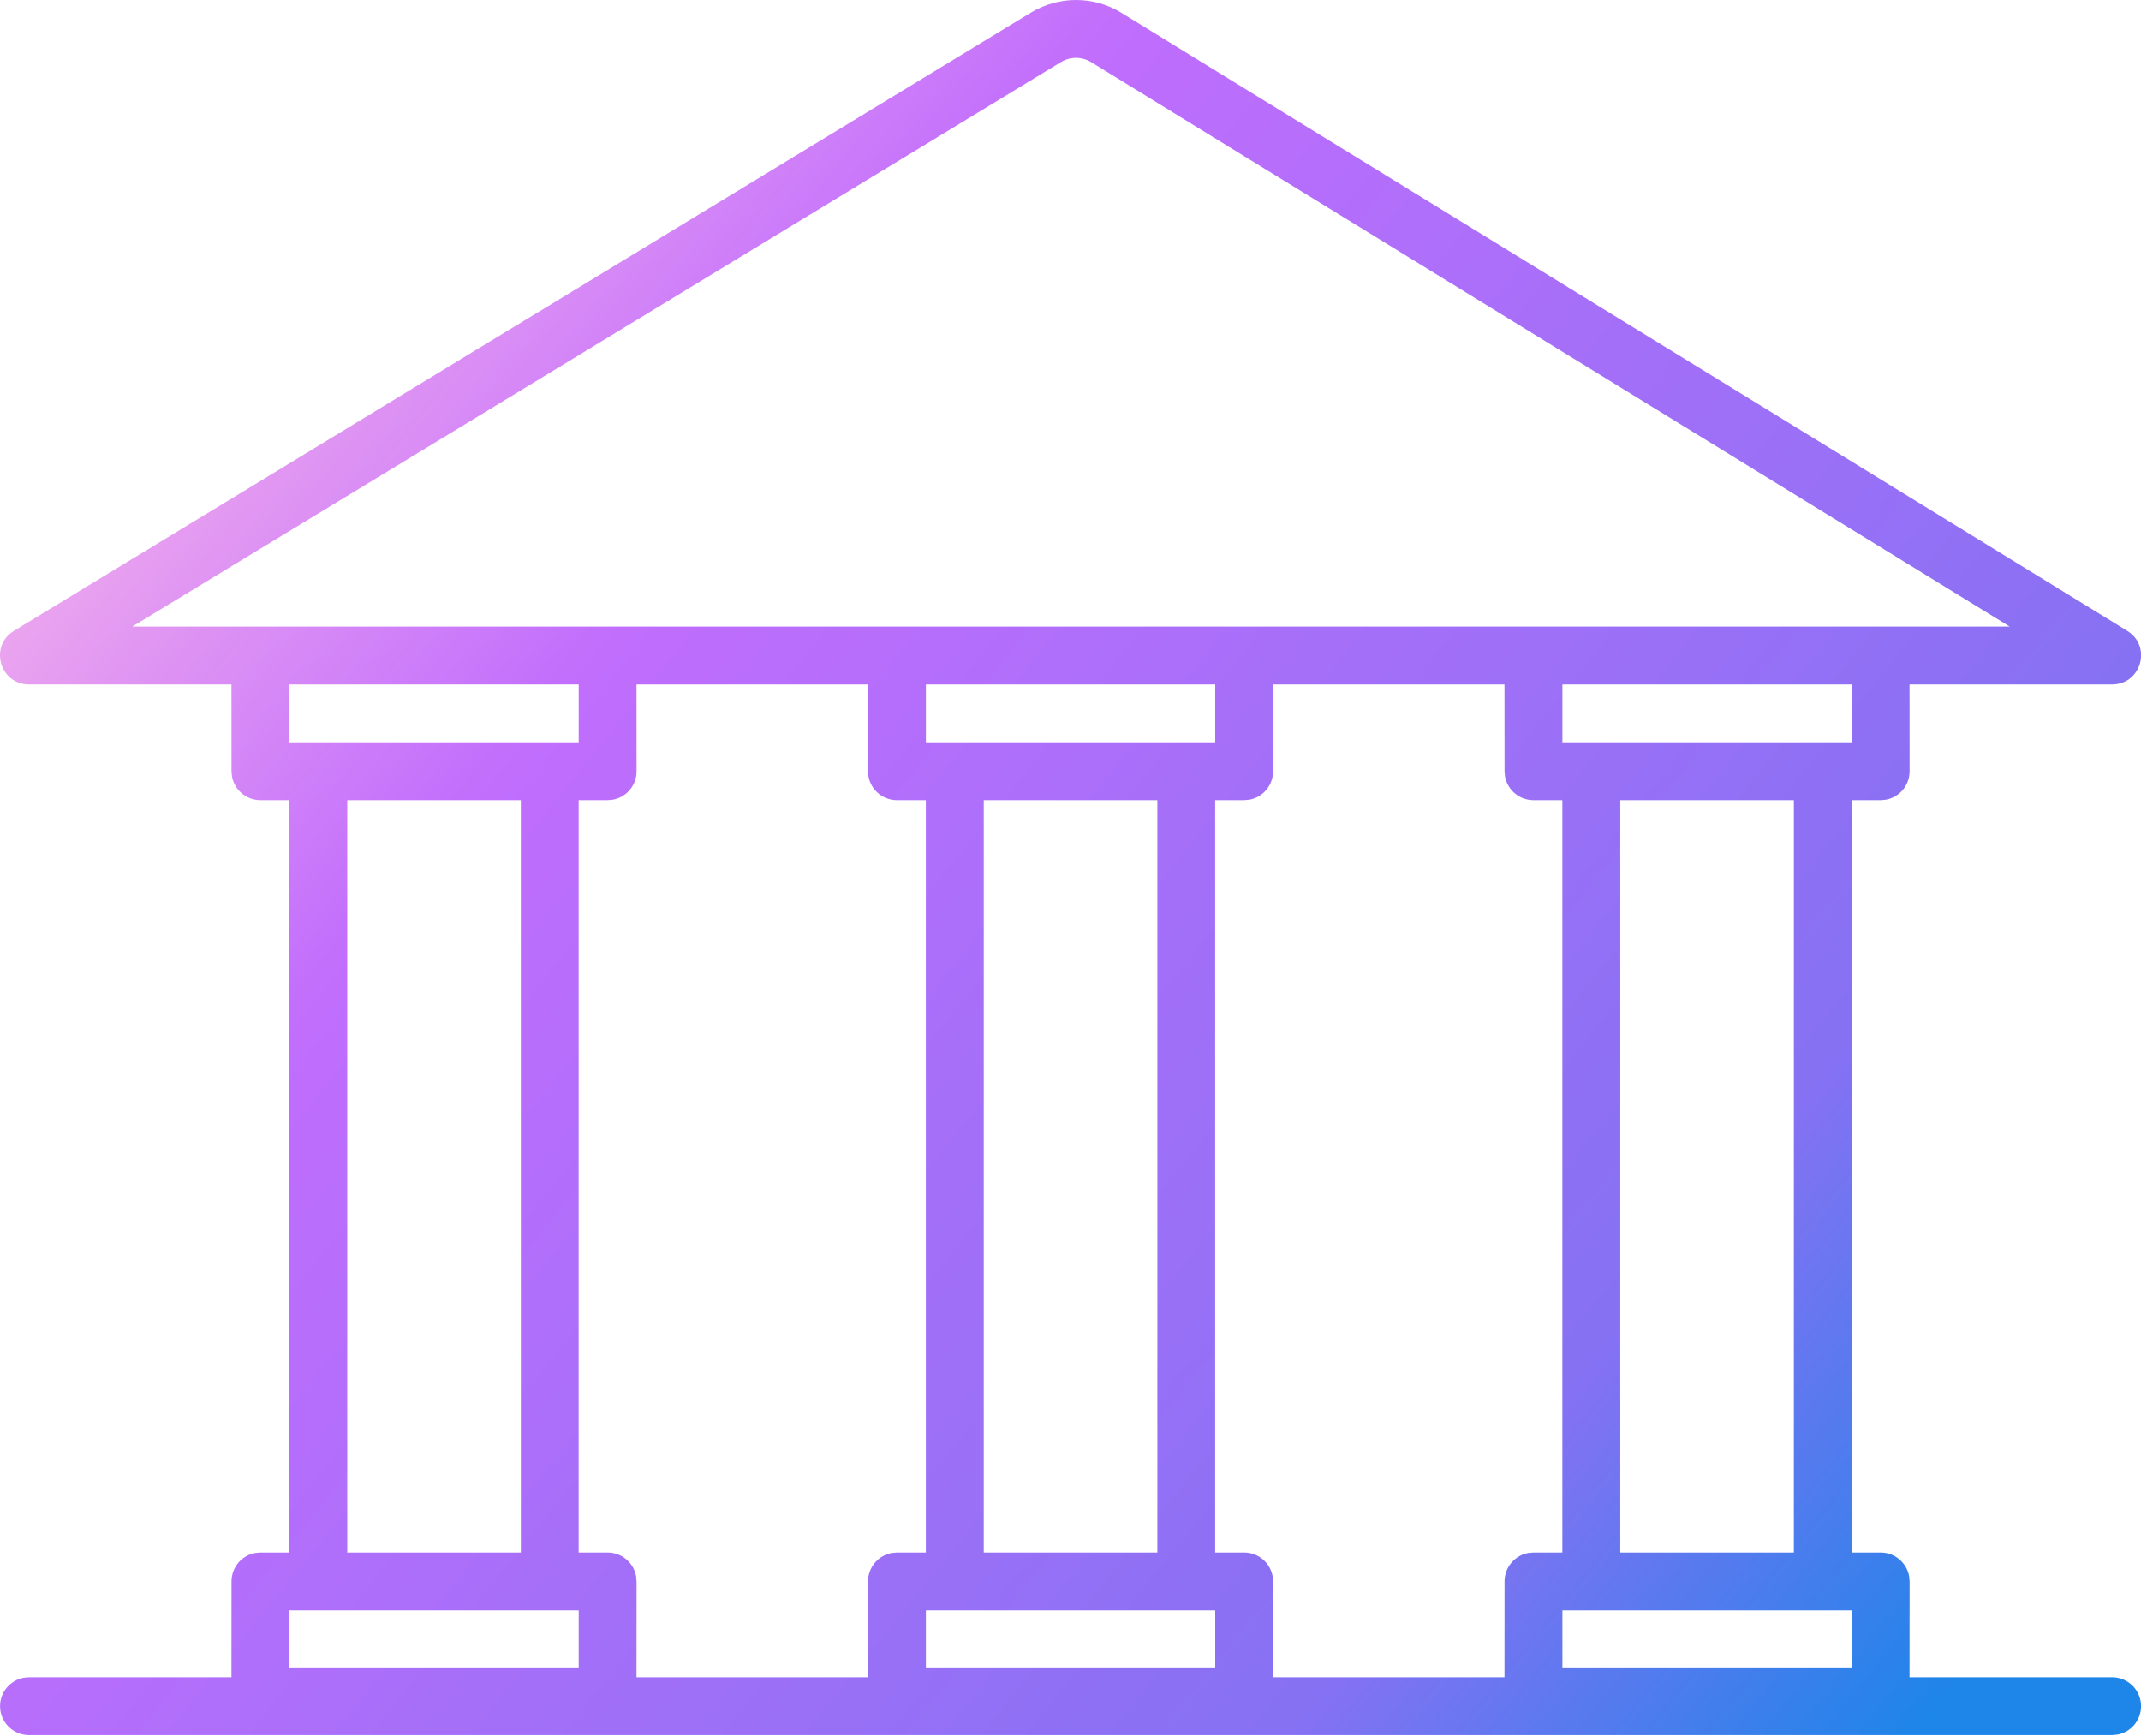<svg xmlns="http://www.w3.org/2000/svg" width="37" height="30" viewBox="0 0 37 30">
  <defs>
    <linearGradient id="icon-16-1-a" x1="100%" x2="0%" y1="82.833%" y2="17.167%">
      <stop offset="0%" stop-color="#1E85E9"/>
      <stop offset="20.276%" stop-color="#8671F3"/>
      <stop offset="70.727%" stop-color="#C06CFD" stop-opacity=".99"/>
      <stop offset="100%" stop-color="#FFBEE8"/>
    </linearGradient>
  </defs>
  <path fill="url(#icon-16-1-a)" d="M406.816,2552.218 C407.297,2551.926 407.901,2551.927 408.38,2552.222 L408.38,2552.222 L425.763,2562.902 C426.192,2563.166 426.005,2563.828 425.501,2563.828 L425.501,2563.828 L422,2563.828 L422.001,2565.328 C422.001,2565.574 421.824,2565.778 421.591,2565.82 L421.501,2565.828 L421,2565.828 L421,2578.828 L421.501,2578.828 C421.746,2578.828 421.95,2579.005 421.993,2579.238 L422.001,2579.328 L422,2580.984 L425.501,2580.984 C425.777,2580.984 426.001,2581.208 426.001,2581.484 C426.001,2581.73 425.824,2581.934 425.591,2581.976 L425.501,2581.984 L389.501,2581.984 C389.225,2581.984 389.001,2581.76 389.001,2581.484 C389.001,2581.239 389.178,2581.035 389.411,2580.992 L389.501,2580.984 L393,2580.984 L393.001,2579.328 C393.001,2579.083 393.178,2578.878 393.411,2578.836 L393.501,2578.828 L394,2578.828 L394,2565.828 L393.501,2565.828 C393.255,2565.828 393.051,2565.651 393.009,2565.418 L393.001,2565.328 L393,2563.828 L389.501,2563.828 C389.027,2563.828 388.834,2563.244 389.167,2562.954 L389.241,2562.901 Z M415,2563.828 L411,2563.828 L411.001,2565.328 C411.001,2565.574 410.824,2565.778 410.591,2565.82 L410.501,2565.828 L410,2565.828 L410,2578.828 L410.501,2578.828 C410.746,2578.828 410.95,2579.005 410.993,2579.238 L411.001,2579.328 L411,2580.984 L415,2580.984 L415.001,2579.328 C415.001,2579.083 415.178,2578.878 415.411,2578.836 L415.501,2578.828 L416,2578.828 L416,2565.828 L415.501,2565.828 C415.255,2565.828 415.051,2565.651 415.009,2565.418 L415.001,2565.328 L415,2563.828 Z M404,2563.828 L400,2563.828 L400.001,2565.328 C400.001,2565.574 399.824,2565.778 399.591,2565.82 L399.501,2565.828 L399,2565.828 L399,2578.828 L399.501,2578.828 C399.746,2578.828 399.95,2579.005 399.993,2579.238 L400.001,2579.328 L400,2580.984 L404,2580.984 L404.001,2579.328 C404.001,2579.083 404.178,2578.878 404.411,2578.836 L404.501,2578.828 L405,2578.828 L405,2565.828 L404.501,2565.828 C404.255,2565.828 404.051,2565.651 404.009,2565.418 L404.001,2565.328 L404,2563.828 Z M399.001,2579.828 L394.001,2579.828 L394.001,2580.828 L399.001,2580.828 L399.001,2579.828 Z M410.001,2579.828 L405.001,2579.828 L405.001,2580.828 L410.001,2580.828 L410.001,2579.828 Z M421.001,2579.828 L416.001,2579.828 L416.001,2580.828 L421.001,2580.828 L421.001,2579.828 Z M398.001,2565.828 L395.001,2565.828 L395.001,2578.828 L398.001,2578.828 L398.001,2565.828 Z M409.001,2565.828 L406.001,2565.828 L406.001,2578.828 L409.001,2578.828 L409.001,2565.828 Z M420.001,2565.828 L417.001,2565.828 L417.001,2578.828 L420.001,2578.828 L420.001,2565.828 Z M399.001,2563.828 L394.001,2563.828 L394.001,2564.828 L399.001,2564.828 L399.001,2563.828 Z M410.001,2563.828 L405.001,2563.828 L405.001,2564.828 L410.001,2564.828 L410.001,2563.828 Z M421.001,2563.828 L416.001,2563.828 L416.001,2564.828 L421.001,2564.828 L421.001,2563.828 Z M407.857,2553.074 C407.697,2552.976 407.496,2552.975 407.335,2553.073 L407.335,2553.073 L391.285,2562.828 L423.732,2562.828 Z" transform="translate(-389 -2552)"/>
</svg>
